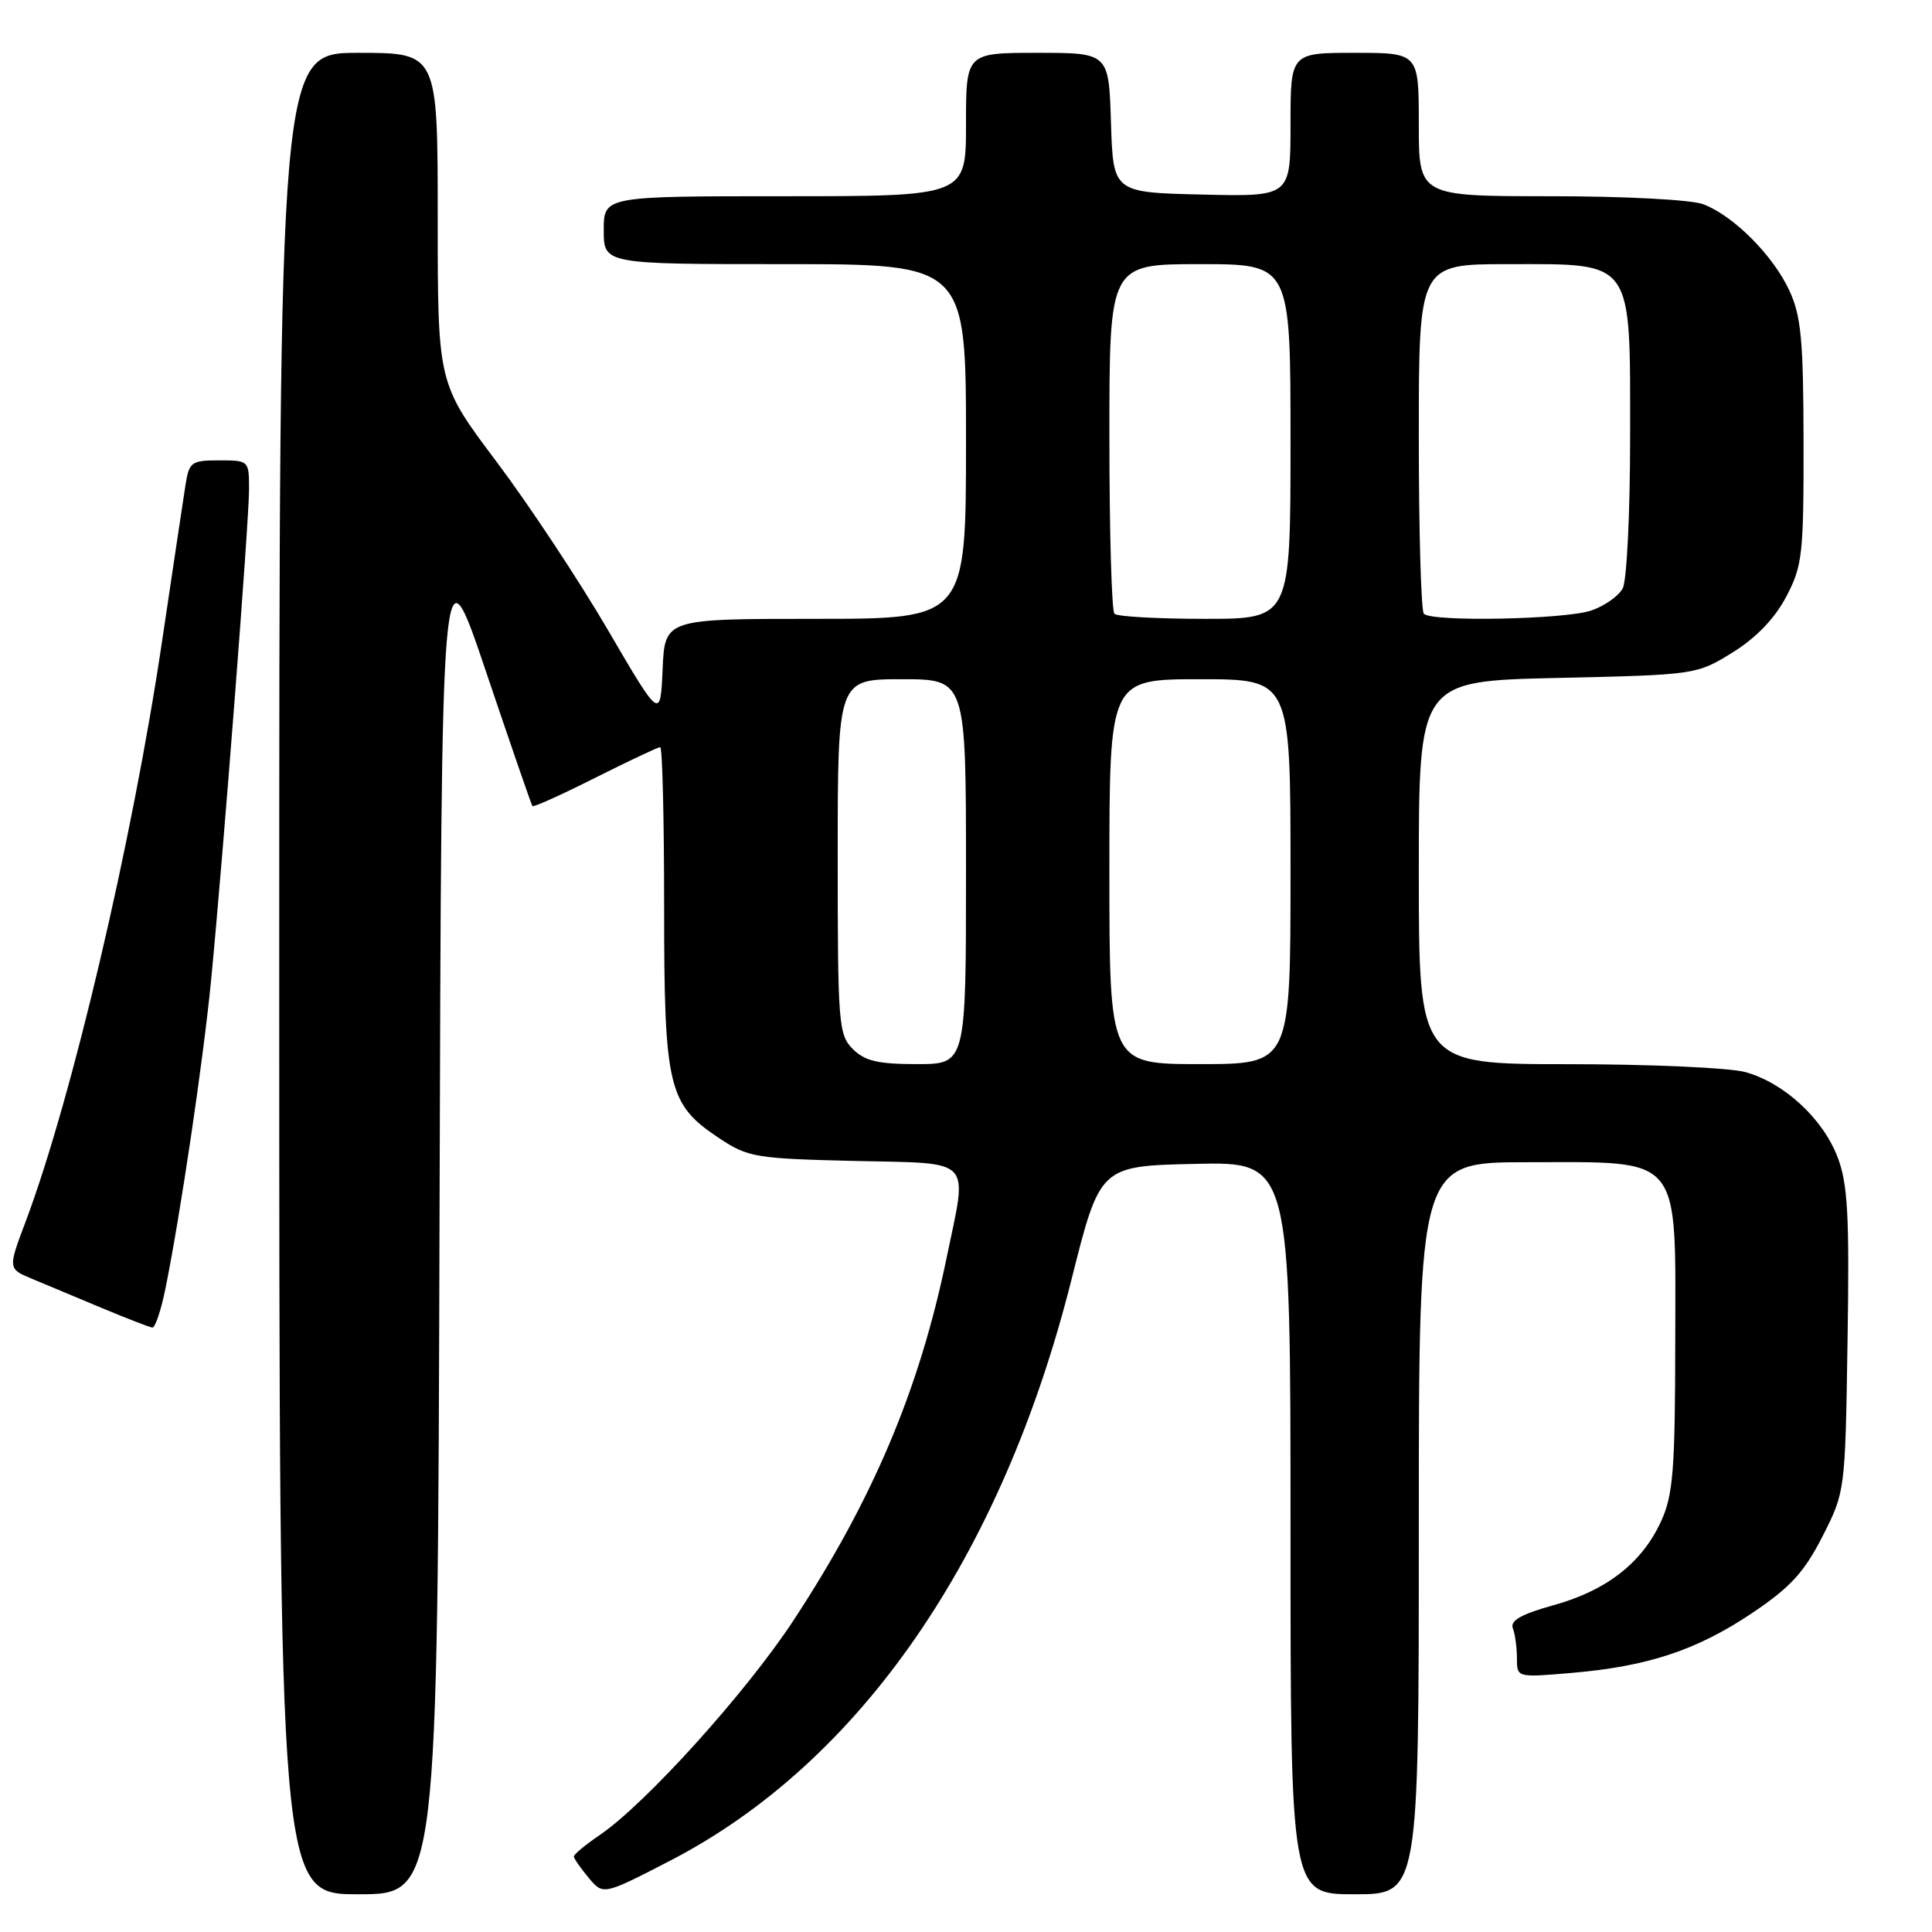 <?xml version="1.0" encoding="UTF-8" standalone="no"?>
<!DOCTYPE svg PUBLIC "-//W3C//DTD SVG 1.1//EN" "http://www.w3.org/Graphics/SVG/1.1/DTD/svg11.dtd" >
<svg xmlns="http://www.w3.org/2000/svg" xmlns:xlink="http://www.w3.org/1999/xlink" version="1.1" viewBox="0 0 256 256">
 <g >
 <path fill="currentColor"
d=" M 58.24 161.25 C 58.50 71.50 58.50 71.50 64.40 89.00 C 67.65 98.62 70.41 106.64 70.55 106.81 C 70.68 106.99 74.43 105.30 78.87 103.06 C 83.32 100.83 87.19 99.00 87.48 99.00 C 87.77 99.00 88.00 108.49 88.00 120.10 C 88.00 144.16 88.52 146.33 95.33 150.84 C 99.11 153.35 100.15 153.52 113.17 153.83 C 129.19 154.20 128.22 153.19 125.44 166.62 C 121.84 184.09 115.66 198.71 105.11 214.76 C 98.84 224.30 85.56 239.00 79.47 243.15 C 77.57 244.44 76.03 245.72 76.04 246.00 C 76.05 246.28 76.94 247.54 78.00 248.82 C 79.93 251.13 79.93 251.13 88.78 246.56 C 113.94 233.56 132.74 206.34 141.99 169.50 C 145.76 154.50 145.76 154.50 158.38 154.22 C 171.00 153.94 171.00 153.94 171.00 202.47 C 171.00 251.00 171.00 251.00 179.50 251.00 C 188.00 251.00 188.00 251.00 188.00 202.50 C 188.00 154.00 188.00 154.00 202.37 154.00 C 223.08 154.00 222.01 152.69 221.98 177.82 C 221.96 194.75 221.70 198.07 220.12 201.54 C 217.61 207.06 212.91 210.74 205.85 212.70 C 201.56 213.89 200.07 214.74 200.46 215.76 C 200.76 216.53 201.00 218.32 201.00 219.73 C 201.00 222.29 201.00 222.29 208.25 221.67 C 218.35 220.81 224.85 218.65 232.18 213.73 C 237.24 210.33 239.06 208.34 241.49 203.58 C 244.50 197.65 244.50 197.65 244.81 177.63 C 245.07 161.02 244.84 156.88 243.50 153.35 C 241.54 148.22 236.42 143.49 231.28 142.06 C 229.20 141.48 218.61 141.01 207.75 141.01 C 188.00 141.00 188.00 141.00 188.00 115.62 C 188.00 90.24 188.00 90.24 206.40 89.83 C 224.72 89.42 224.81 89.40 229.57 86.46 C 232.68 84.53 235.15 81.97 236.67 79.09 C 238.83 75.00 239.00 73.53 238.98 58.59 C 238.96 45.05 238.66 41.87 237.10 38.50 C 234.93 33.82 229.69 28.57 225.68 27.06 C 224.09 26.46 215.29 26.00 205.43 26.00 C 188.00 26.00 188.00 26.00 188.00 16.50 C 188.00 7.00 188.00 7.00 179.50 7.00 C 171.00 7.00 171.00 7.00 171.00 16.53 C 171.00 26.06 171.00 26.06 159.25 25.78 C 147.50 25.50 147.50 25.50 147.21 16.25 C 146.92 7.00 146.92 7.00 137.46 7.00 C 128.00 7.00 128.00 7.00 128.00 16.50 C 128.00 26.00 128.00 26.00 104.00 26.00 C 80.00 26.00 80.00 26.00 80.00 30.50 C 80.00 35.00 80.00 35.00 104.00 35.00 C 128.00 35.00 128.00 35.00 128.00 58.50 C 128.00 82.00 128.00 82.00 108.05 82.00 C 88.09 82.00 88.09 82.00 87.80 88.69 C 87.50 95.37 87.50 95.37 80.53 83.44 C 76.69 76.87 70.06 66.85 65.78 61.16 C 58.00 50.81 58.00 50.81 58.00 28.91 C 58.00 7.00 58.00 7.00 47.50 7.00 C 37.00 7.00 37.00 7.00 37.00 129.00 C 37.00 251.00 37.00 251.00 47.49 251.00 C 57.99 251.00 57.99 251.00 58.24 161.25 Z  M 21.92 170.75 C 23.92 160.88 26.93 140.51 27.96 130.00 C 29.56 113.55 33.00 69.11 33.00 64.85 C 33.00 61.03 32.97 61.00 29.05 61.00 C 25.35 61.00 25.06 61.22 24.58 64.25 C 24.30 66.04 22.90 75.38 21.47 85.00 C 17.52 111.55 9.54 145.50 3.42 161.81 C 1.04 168.12 1.04 168.12 4.27 169.46 C 6.05 170.20 10.20 171.94 13.50 173.32 C 16.80 174.70 19.81 175.86 20.18 175.91 C 20.55 175.96 21.34 173.64 21.92 170.75 Z  M 113.00 139.00 C 111.11 137.11 111.00 135.67 111.00 113.50 C 111.00 90.00 111.00 90.00 119.50 90.00 C 128.00 90.00 128.00 90.00 128.00 115.50 C 128.00 141.00 128.00 141.00 121.50 141.00 C 116.33 141.00 114.59 140.59 113.00 139.00 Z  M 147.00 115.50 C 147.00 90.00 147.00 90.00 159.00 90.00 C 171.00 90.00 171.00 90.00 171.00 115.50 C 171.00 141.00 171.00 141.00 159.00 141.00 C 147.00 141.00 147.00 141.00 147.00 115.50 Z  M 147.67 81.33 C 147.30 80.97 147.00 70.39 147.00 57.83 C 147.00 35.00 147.00 35.00 159.00 35.00 C 171.00 35.00 171.00 35.00 171.00 58.50 C 171.00 82.00 171.00 82.00 159.67 82.00 C 153.43 82.00 148.03 81.70 147.67 81.33 Z  M 188.67 81.33 C 188.30 80.97 188.00 70.39 188.00 57.83 C 188.00 35.00 188.00 35.00 199.83 35.00 C 216.59 35.00 216.00 34.17 216.00 57.88 C 216.00 67.92 215.56 76.95 215.02 77.96 C 214.48 78.97 212.62 80.29 210.87 80.89 C 207.46 82.08 189.77 82.43 188.67 81.33 Z "/>
</g>
</svg>